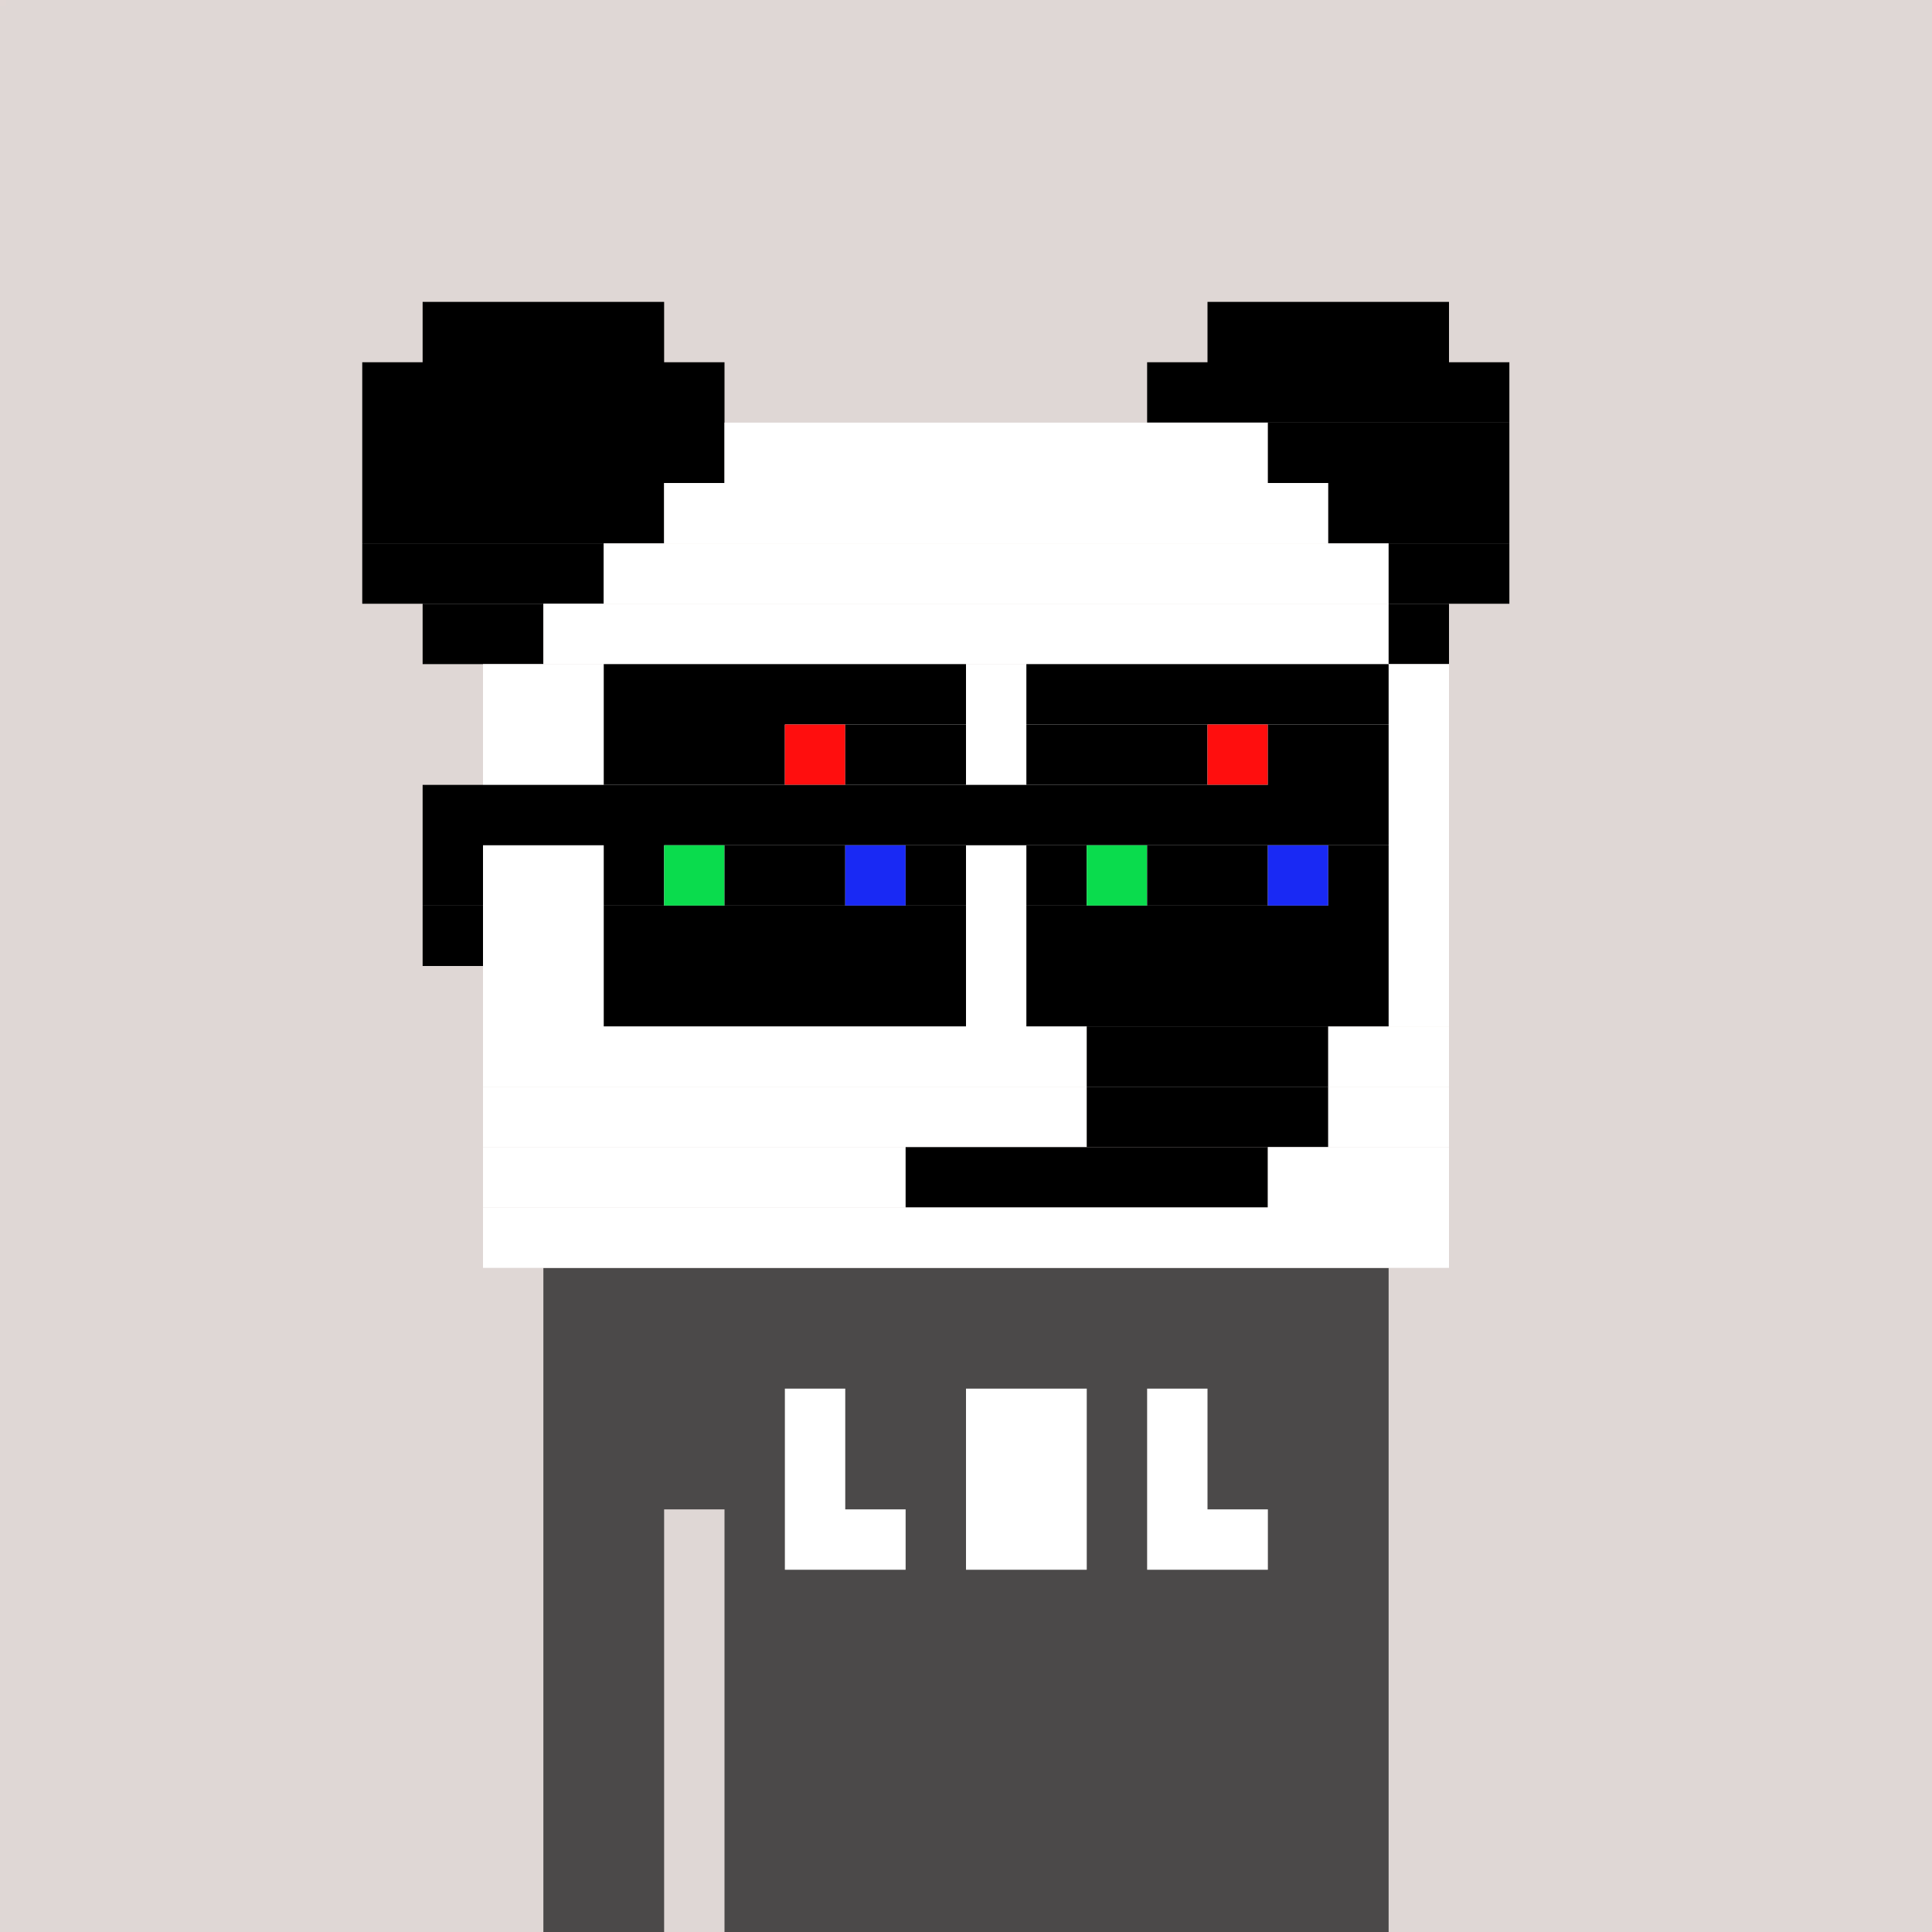 <svg xmlns="http://www.w3.org/2000/svg" width="32" height="32" fill="none" class="w-[28px] h-[28px] rounded-md outline-[3px] min-w-fit outline-white outline -mr-1 z-50"><path fill="#DFD7D5" d="M0 0h32v32H0z"></path><path fill="#E1D7D5" d="M.1 0H0v.1h.1V0Z"></path><path fill="#4B4949" d="M23 21H9v1h14v-1Zm0 1H9v1h14v-1Zm0 1H9v1h14v-1Zm0 1H9v1h14v-1Zm-12 1H9v1h2v-1Zm12 0H12v1h11v-1Zm-12 1H9v1h2v-1Zm12 0H12v1h11v-1Zm-12 1H9v1h2v-1Zm12 0H12v1h11v-1Zm-12 1H9v1h2v-1Zm12 0H12v1h11v-1Zm-12 1H9v1h2v-1Zm12 0H12v1h11v-1Zm-12 1H9v1h2v-1Zm12 0H12v1h11v-1Zm-12 1H9v1h2v-1Zm12 0H12v1h11v-1Z"></path><path fill="#fff" d="M14 23h-1v1h1v-1Zm4 0h-2v1h2v-1Zm2 0h-1v1h1v-1Zm-6 1h-1v1h1v-1Zm4 0h-2v1h2v-1Zm2 0h-1v1h1v-1Zm-5 1h-2v1h2v-1Zm3 0h-2v1h2v-1Zm3 0h-2v1h2v-1Z"></path><path fill="#000" d="M11 5H7v1h4V5Zm13 0h-4v1h4V5ZM12 6H6v1h6V6Zm13 0h-6v1h6V6ZM12 7H6v1h6V7Z"></path><path fill="#fff" d="M21 7h-9v1h9V7Z"></path><path fill="#000" d="M25 7h-4v1h4V7ZM11 8H6v1h5V8Z"></path><path fill="#fff" d="M22 8H11v1h11V8Z"></path><path fill="#000" d="M25 8h-3v1h3V8ZM10 9H6v1h4V9Z"></path><path fill="#fff" d="M23 9H10v1h13V9Z"></path><path fill="#000" d="M25 9h-2v1h2V9ZM9 10H7v1h2v-1Z"></path><path fill="#fff" d="M23 10H9v1h14v-1Z"></path><path fill="#000" d="M24 10h-1v1h1v-1Z"></path><path fill="#fff" d="M24 11H8v1h16v-1Zm0 1H8v1h16v-1Zm0 1H8v1h16v-1Zm0 1H8v1h16v-1Zm0 1H8v1h16v-1Zm0 1H8v1h16v-1Zm-6 1H8v1h10v-1Z"></path><path fill="#000" d="M22 17h-4v1h4v-1Z"></path><path fill="#fff" d="M24 17h-2v1h2v-1Zm-6 1H8v1h10v-1Z"></path><path fill="#000" d="M22 18h-4v1h4v-1Z"></path><path fill="#fff" d="M24 18h-2v1h2v-1Zm-9 1H8v1h7v-1Z"></path><path fill="#000" d="M21 19h-6v1h6v-1Z"></path><path fill="#fff" d="M24 19h-3v1h3v-1Zm0 1H8v1h16v-1Z"></path><path fill="#000" d="M16 11h-6v1h6v-1Zm7 0h-6v1h6v-1Zm-10 1h-3v1h3v-1Z"></path><path fill="#FF0E0E" d="M14 12h-1v1h1v-1Z"></path><path fill="#000" d="M16 12h-2v1h2v-1Zm4 0h-3v1h3v-1Z"></path><path fill="#FF0E0E" d="M21 12h-1v1h1v-1Z"></path><path fill="#000" d="M23 12h-2v1h2v-1Zm0 1H7v1h16v-1ZM8 14H7v1h1v-1Zm3 0h-1v1h1v-1Z"></path><path fill="#0ADC4D" d="M12 14h-1v1h1v-1Z"></path><path fill="#000" d="M14 14h-2v1h2v-1Z"></path><path fill="#1929F4" d="M15 14h-1v1h1v-1Z"></path><path fill="#000" d="M16 14h-1v1h1v-1Zm2 0h-1v1h1v-1Z"></path><path fill="#0ADC4D" d="M19 14h-1v1h1v-1Z"></path><path fill="#000" d="M21 14h-2v1h2v-1Z"></path><path fill="#1929F4" d="M22 14h-1v1h1v-1Z"></path><path fill="#000" d="M23 14h-1v1h1v-1ZM8 15H7v1h1v-1Zm8 0h-6v1h6v-1Zm7 0h-6v1h6v-1Zm-7 1h-6v1h6v-1Zm7 0h-6v1h6v-1Z"></path></svg>
